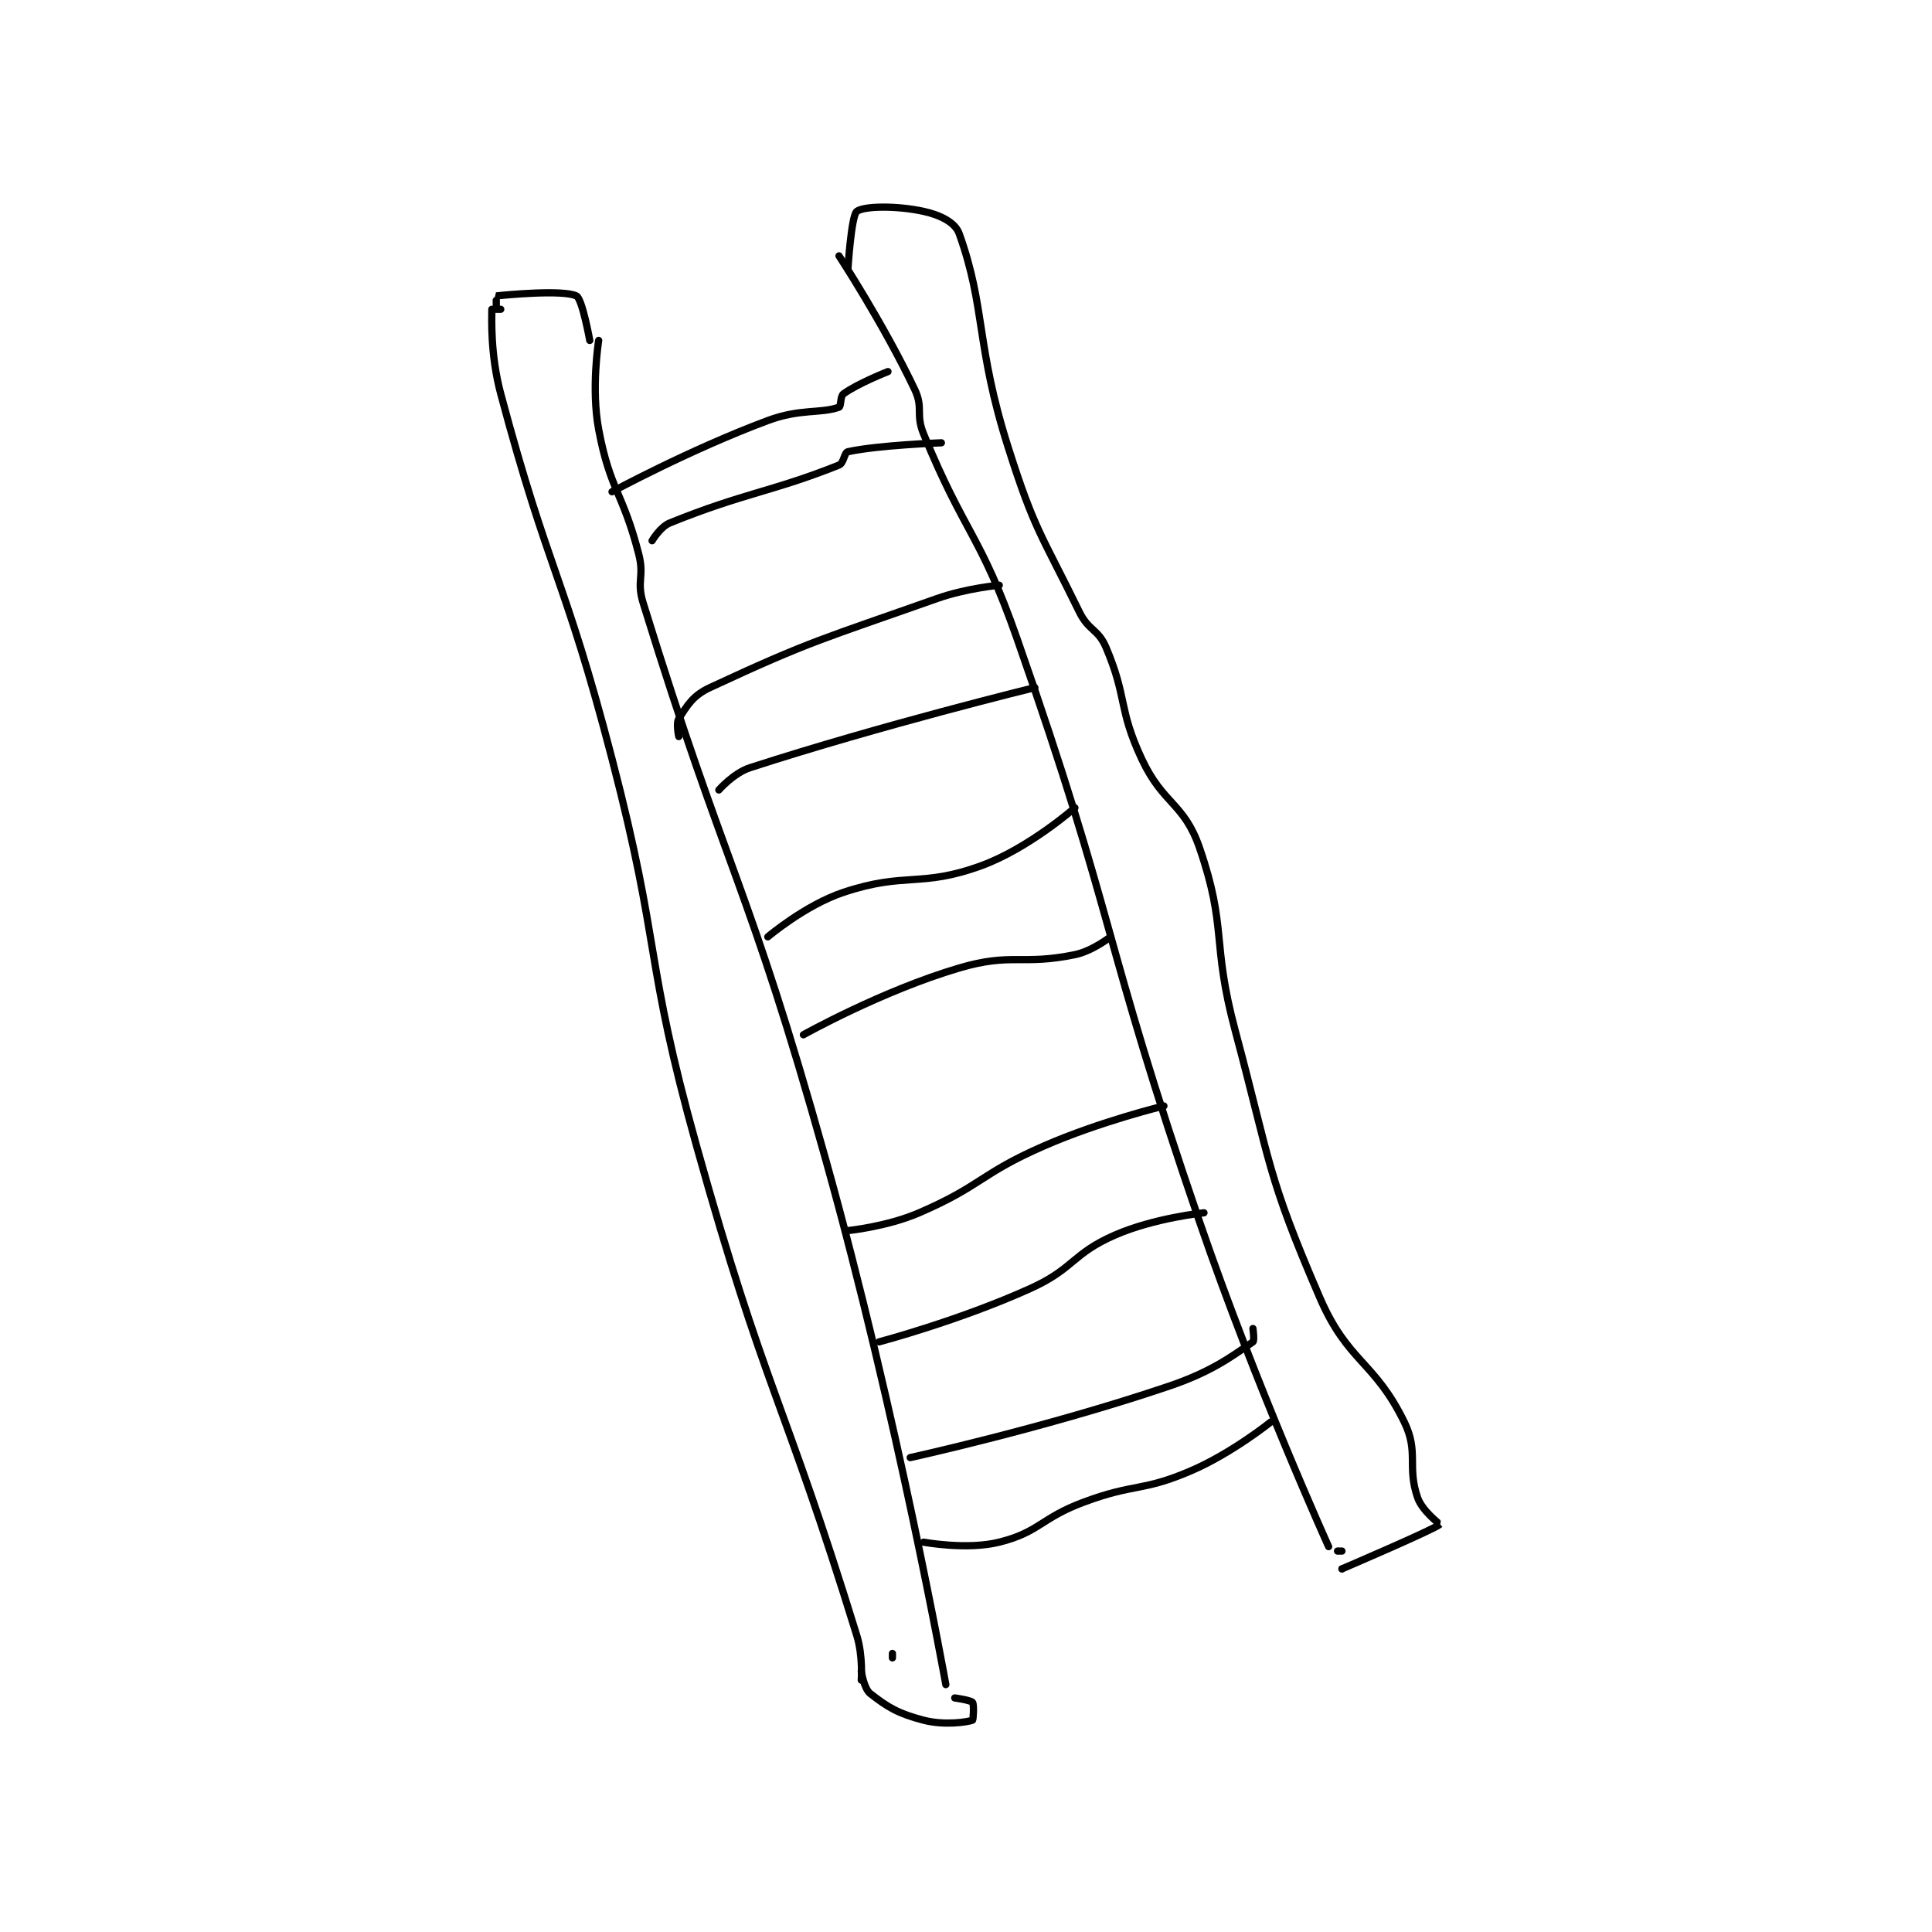 <?xml version="1.0" encoding="utf-8"?>
<!DOCTYPE svg PUBLIC "-//W3C//DTD SVG 1.1//EN" "http://www.w3.org/Graphics/SVG/1.1/DTD/svg11.dtd">
<svg viewBox="0 0 800 800" preserveAspectRatio="xMinYMin meet" xmlns="http://www.w3.org/2000/svg" version="1.1">
<g fill="none" stroke="black" stroke-linecap="round" stroke-linejoin="round" stroke-width="1.627">
<g transform="translate(203.663,87.52) scale(1.843) translate(-199,-64)">
<path id="0" d="M201,86C201,86 199,86 199,86C199,87.904 198.607,96.049 201,105C211.863,145.635 215.245,145.69 226,187C237.173,229.914 233.108,231.404 245,274C260.467,329.4 264.347,329.991 281,384C282.418,388.597 282,394 282,394"/>
<path id="1" d="M200,85C200,85 199.973,83.003 200,83C202.223,82.753 214.96,81.553 218,83C219.311,83.624 221,93 221,93"/>
<path id="2" d="M223,93C223,93 221.275,103.797 223,113C225.561,126.66 228.442,127.123 232,141C233.322,146.154 231.446,146.969 233,152C251.914,213.246 256.366,213.986 274,277C290.223,334.973 301,395 301,395"/>
<path id="3" d="M226,127C226,127 243.542,117.504 261,111C268.296,108.282 272.815,109.477 277,108C277.505,107.822 277.242,105.551 278,105C281.249,102.637 288,100 288,100"/>
<path id="4" d="M235,138C235,138 236.826,134.88 239,134C255.737,127.225 262.015,126.994 277,121C278.11,120.556 278.158,118.183 279,118C285.807,116.52 300,116 300,116"/>
<path id="5" d="M277,74C277,74 286.988,89.237 294,104C296.017,108.246 294.149,109.492 296,114C305.346,136.754 308.741,136.423 317,160C339.5,224.234 335.795,226.288 358,291C370.697,328.003 387,364 387,364"/>
<path id="6" d="M279,77C279,77 279.75,64.956 281,64C282.57,62.799 289.886,62.671 296,64C299.704,64.805 303.091,66.463 304,69C310.003,85.746 307.694,94.001 315,117C320.97,135.795 322.399,136.407 331,154C333.098,158.291 335.207,157.775 337,162C341.826,173.377 339.687,175.616 345,187C349.82,197.328 354.502,196.84 358,207C364.253,225.163 360.653,228 366,248C374.066,278.173 373.1,280.441 385,308C391.317,322.629 397.273,322.241 404,336C407.331,342.814 404.559,345.981 407,353C408.047,356.011 412.023,358.978 412,359C410.875,360.059 390,369 390,369"/>
<path id="7" d="M390,369L390,369"/>
<path id="8" d="M390,365L389,365"/>
<path id="9" d="M289,389L289,388"/>
<path id="10" d="M282,392C282,392 282.601,395.901 284,397C287.944,400.099 290.302,401.514 296,403C300.62,404.205 305.786,403.442 307,403C307.161,402.942 307.377,399.471 307,399C306.605,398.506 303,398 303,398"/>
<path id="11" d="M241,182C241,182 240.34,179.037 241,178C242.89,175.03 244.129,172.802 248,171C270.757,160.406 273.532,160.012 299,151C305.605,148.663 313,148 313,148"/>
<path id="12" d="M250,194C250,194 253.327,190.19 257,189C286.754,179.361 321,171 321,171"/>
<path id="13" d="M261,227C261,227 269.368,219.877 278,217C292.009,212.33 295.298,216.007 309,211C319.63,207.116 330,198 330,198"/>
<path id="14" d="M269,249C269,249 286.615,239.13 304,234C315.855,230.502 317.989,233.473 330,231C333.981,230.18 338,227 338,227"/>
<path id="15" d="M279,293C279,293 287.754,292.129 295,289C309.092,282.915 308.699,280.241 323,274C335.803,268.413 350,265 350,265"/>
<path id="16" d="M286,318C286,318 304.044,313.225 320,306C329.886,301.523 329.324,298.218 339,294C347.857,290.139 359,289 359,289"/>
<path id="17" d="M293,344C293,344 323.196,337.388 351,328C360.813,324.687 365.273,321.234 370,318C370.375,317.743 370,315 370,315"/>
<path id="18" d="M296,363C296,363 305.752,364.812 313,363C322.061,360.735 322.307,357.607 332,354C343.538,349.707 344.989,351.719 356,347C365.263,343.03 374,336 374,336"/>
</g>
</g>
</svg>
